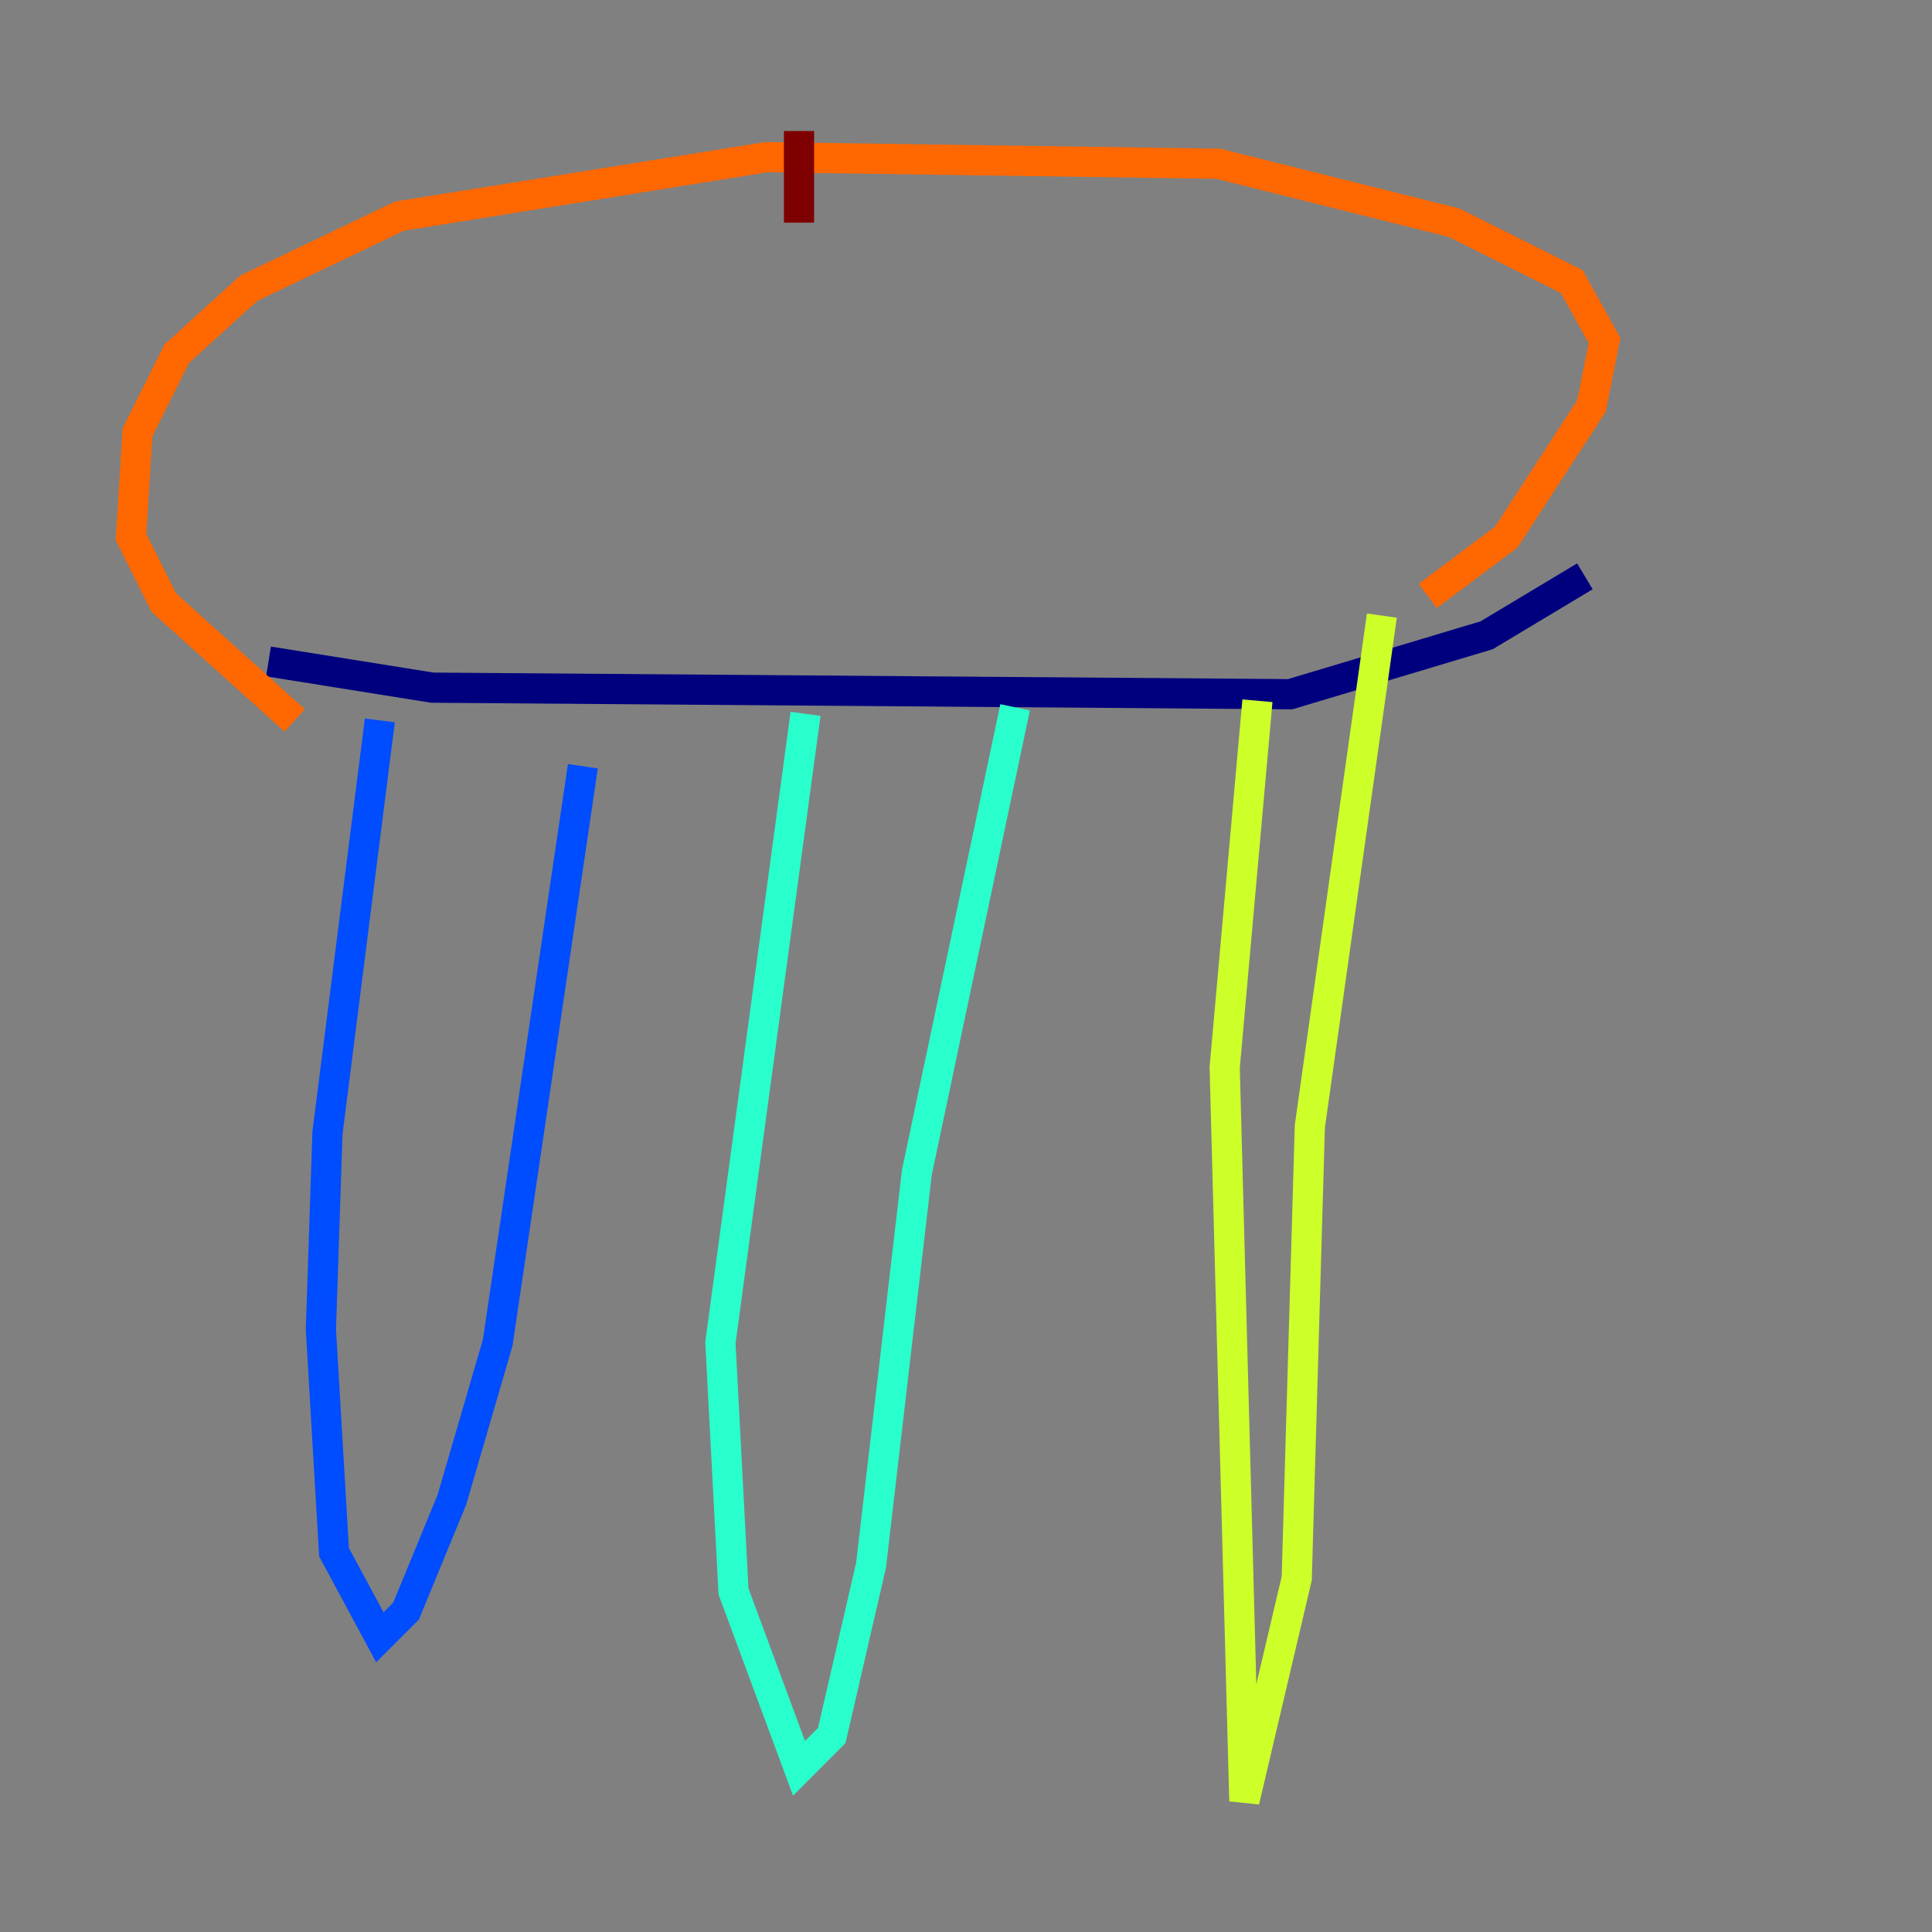 <?xml version="1.0" encoding="utf-8" ?>
<svg baseProfile="tiny" height="128" version="1.2" viewBox="0,0,128,128" width="128" xmlns="http://www.w3.org/2000/svg" xmlns:ev="http://www.w3.org/2001/xml-events" xmlns:xlink="http://www.w3.org/1999/xlink"><rect x="0" y="0" width="128" height="128" fill="#808080" stroke="none"/><defs /><polyline fill="none" points="17.79,43.824 28.637,45.559 85.478,45.993 98.495,42.088 105.003,38.183" stroke="#00007f" stroke-width="2" /><polyline fill="none" points="25.166,47.729 21.695,75.064 21.261,88.081 22.129,102.834 25.166,108.475 26.902,106.739 29.939,99.363 32.976,88.949 38.617,50.766" stroke="#004cff" stroke-width="2" /><polyline fill="none" points="53.37,47.295 47.729,88.949 48.597,105.437 52.936,117.153 55.105,114.983 57.709,103.702 60.746,77.668 67.254,46.861" stroke="#29ffcd" stroke-width="2" /><polyline fill="none" points="83.308,46.427 81.139,70.725 82.441,119.322 85.912,104.57 86.78,74.63 91.552,40.786" stroke="#cdff29" stroke-width="2" /><polyline fill="none" points="19.525,47.729 10.848,39.919 8.678,35.58 9.112,28.637 11.715,23.43 16.488,19.091 26.468,14.319 50.766,10.414 80.705,10.848 96.325,14.752 104.136,18.658 106.305,22.563 105.437,26.902 99.797,35.58 94.59,39.485" stroke="#ff6700" stroke-width="2" /><polyline fill="none" points="52.936,14.752 52.936,8.678" stroke="#7f0000" stroke-width="2" /></svg>
